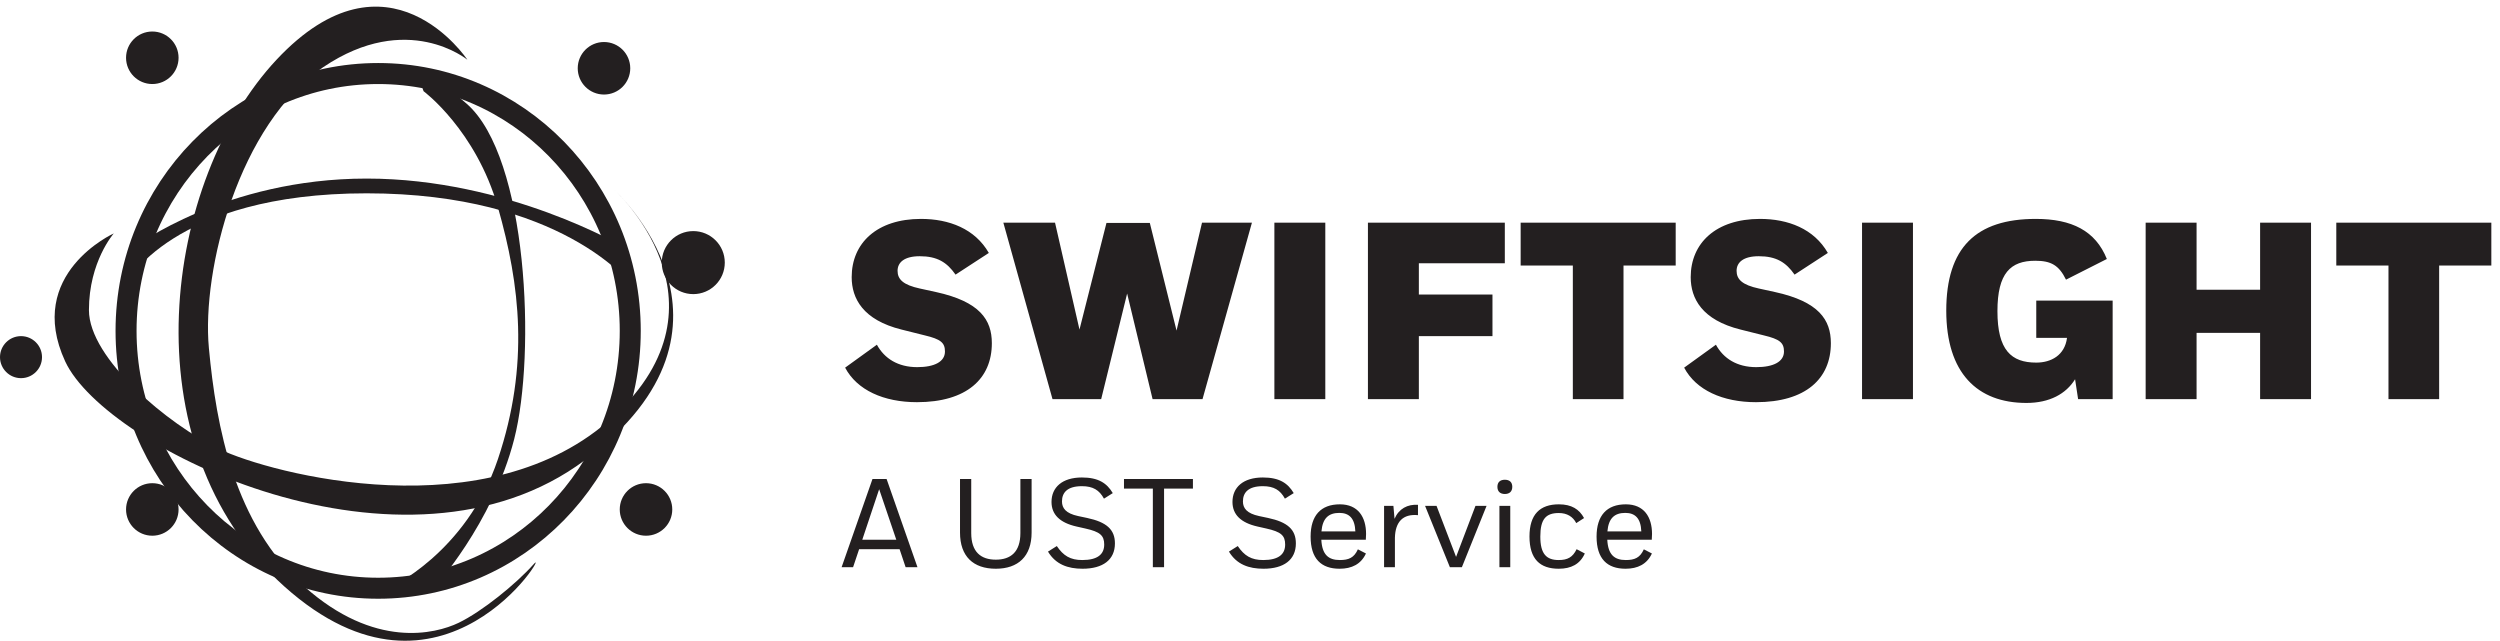 <svg width="238" height="61" viewBox="0 0 238 61" fill="none" xmlns="http://www.w3.org/2000/svg">
<ellipse cx="36" cy="31.5" rx="24" ry="24.5" stroke="#231F20" stroke-width="2"/>
<circle cx="2" cy="34" r="2" fill="#231F20"/>
<circle cx="66" cy="25" r="3" fill="#231F20"/>
<circle cx="57.5" cy="6.5" r="2.5" fill="#231F20"/>
<circle cx="14.5" cy="5.5" r="2.5" fill="#231F20"/>
<circle cx="14.5" cy="48.5" r="2.5" fill="#231F20"/>
<circle cx="61.5" cy="48.5" r="2.5" fill="#231F20"/>
<path fill-rule="evenodd" clip-rule="evenodd" d="M40.328 8.686C40.328 8.686 45.308 12.382 47.405 19.746C49.502 27.11 50.419 34.713 47.405 43.702C44.391 52.691 37 56 37 56H41.281C41.281 56 46.875 49.921 48.954 41.792C51.034 33.663 50.248 14.986 44.443 9.889C38.638 4.793 40.328 8.686 40.328 8.686Z" fill="#231F20"/>
<path fill-rule="evenodd" clip-rule="evenodd" d="M12.815 23.494C12.815 23.494 21.439 17 34.905 17C48.37 17 59.332 23.494 59.332 23.494L60 27C60 27 53.425 18.404 34.905 18.404C16.385 18.404 12 27 12 27L12.815 23.494Z" fill="#231F20"/>
<path fill-rule="evenodd" clip-rule="evenodd" d="M58.406 18C58.406 18 70.291 28.661 58.406 39.642C46.521 50.623 25.753 45.089 20.884 42.753C16.016 40.418 8.467 34.147 8.467 29.522C8.467 24.897 10.834 22.221 10.834 22.221C10.834 22.221 2.349 26.052 6.205 34.403C10.061 42.753 38.578 56.615 55.704 43.789C72.829 30.963 58.406 18 58.406 18Z" fill="#231F20"/>
<path fill-rule="evenodd" clip-rule="evenodd" d="M44.495 5.69C44.495 5.69 38.802 0.977 30.778 6.39C22.754 11.803 19.188 25.65 19.886 33.136C20.584 40.623 22.293 49.869 28.969 55.833C35.644 61.797 41.433 60.36 43.651 59.296C45.868 58.233 49.136 55.59 50.82 53.692C52.504 51.794 42.194 69.376 27.072 55.833C11.951 42.29 15.669 17.071 26.321 5.69C36.972 -5.69 44.495 5.69 44.495 5.69Z" fill="#231F20"/>
<path d="M94.136 24.08C92.816 21.776 90.344 20.84 87.68 20.84C83.48 20.84 81.08 23.144 81.08 26.384C81.08 28.424 82.16 30.464 85.832 31.376L88.04 31.928C89.552 32.288 89.96 32.624 89.96 33.464C89.96 34.424 88.976 34.952 87.32 34.952C85.496 34.952 84.2 34.136 83.48 32.816L80.456 35C81.584 37.136 84.128 38.288 87.296 38.288C92.024 38.288 94.424 36.056 94.424 32.672C94.424 30.44 93.272 28.712 89.096 27.8L87.56 27.464C86 27.128 85.448 26.6 85.448 25.784C85.448 24.992 86.072 24.392 87.56 24.392C89.216 24.392 90.152 24.968 90.968 26.144L94.136 24.08ZM105.335 21.224L102.767 31.376L100.439 21.2H95.519L100.199 38H104.831L107.303 27.944L109.727 38H114.479L119.183 21.2H114.431L112.007 31.472L109.463 21.224H105.335ZM121.321 38H126.169V21.2H121.321V38ZM130.227 38H135.075V32H142.083V28.04H135.075V25.064H143.259V21.2H130.227V38ZM144.766 21.2V25.28H149.734V38H154.558V25.28H159.526V21.2H144.766ZM174.011 24.08C172.691 21.776 170.219 20.84 167.555 20.84C163.355 20.84 160.955 23.144 160.955 26.384C160.955 28.424 162.035 30.464 165.707 31.376L167.915 31.928C169.427 32.288 169.835 32.624 169.835 33.464C169.835 34.424 168.851 34.952 167.195 34.952C165.371 34.952 164.075 34.136 163.355 32.816L160.331 35C161.459 37.136 164.003 38.288 167.171 38.288C171.899 38.288 174.299 36.056 174.299 32.672C174.299 30.44 173.147 28.712 168.971 27.8L167.435 27.464C165.875 27.128 165.323 26.6 165.323 25.784C165.323 24.992 165.947 24.392 167.435 24.392C169.091 24.392 170.027 24.968 170.843 26.144L174.011 24.08ZM177.266 38H182.114V21.2H177.266V38ZM192.916 38.36C195.124 38.36 196.684 37.496 197.548 36.104L197.836 38H201.124V28.616H193.852V32.168H196.78C196.564 33.824 195.268 34.52 193.852 34.52C191.476 34.52 190.156 33.344 190.156 29.624C190.156 26 191.404 24.824 193.756 24.824C195.268 24.824 196.012 25.256 196.684 26.624L200.572 24.656C199.492 21.968 197.236 20.84 193.804 20.84C188.116 20.84 185.284 23.576 185.284 29.576C185.284 35.504 188.236 38.36 192.916 38.36ZM215.162 38H220.01V21.2H215.162V27.584H209.114V21.2H204.266V38H209.114V31.688H215.162V38ZM222.415 21.2V25.28H227.383V38H232.207V25.28H237.175V21.2H222.415Z" fill="#231F20"/>
<path d="M83.696 46.572L85.328 51.384H82.088L83.696 46.572ZM86.216 54H87.344L84.404 45.6H83.06L80.12 54H81.212L81.788 52.284H85.64L86.216 54ZM97.141 50.748C97.141 52.548 96.217 53.28 94.801 53.28C93.385 53.28 92.461 52.548 92.461 50.748V45.6H91.393V50.7C91.393 52.968 92.653 54.144 94.801 54.144C96.925 54.144 98.209 52.968 98.209 50.7V45.6H97.141V50.748ZM105.937 46.944C105.372 45.996 104.569 45.456 102.997 45.456C101.113 45.456 100.104 46.404 100.104 47.784C100.104 48.984 100.896 49.764 102.48 50.124L103.333 50.316C104.725 50.628 105.121 50.976 105.121 51.84C105.121 52.764 104.497 53.316 103.033 53.316C101.893 53.316 101.233 52.908 100.609 51.984L99.769 52.512C100.501 53.736 101.665 54.144 103.057 54.144C105.001 54.144 106.141 53.292 106.141 51.732C106.141 50.412 105.349 49.704 103.489 49.308L102.637 49.128C101.461 48.876 101.101 48.372 101.101 47.736C101.101 46.908 101.593 46.284 102.997 46.284C104.053 46.284 104.653 46.656 105.097 47.472L105.937 46.944ZM107.003 45.6V46.512H109.751V54H110.819V46.512H113.567V45.6H107.003ZM123.163 46.944C122.599 45.996 121.795 45.456 120.223 45.456C118.339 45.456 117.331 46.404 117.331 47.784C117.331 48.984 118.123 49.764 119.707 50.124L120.559 50.316C121.951 50.628 122.347 50.976 122.347 51.84C122.347 52.764 121.723 53.316 120.259 53.316C119.119 53.316 118.459 52.908 117.835 51.984L116.995 52.512C117.727 53.736 118.891 54.144 120.283 54.144C122.227 54.144 123.367 53.292 123.367 51.732C123.367 50.412 122.575 49.704 120.715 49.308L119.863 49.128C118.687 48.876 118.327 48.372 118.327 47.736C118.327 46.908 118.819 46.284 120.223 46.284C121.279 46.284 121.879 46.656 122.323 47.472L123.163 46.944ZM127.53 54.144C128.682 54.144 129.57 53.712 130.038 52.692L129.27 52.296C128.91 53.1 128.394 53.316 127.554 53.316C126.462 53.316 125.862 52.8 125.79 51.384H130.026C130.038 51.192 130.05 51.012 130.05 50.832C130.05 49.212 129.282 48.012 127.554 48.012C125.742 48.012 124.77 49.08 124.77 51.084C124.77 53.196 125.778 54.144 127.53 54.144ZM127.506 48.828C128.43 48.828 128.982 49.332 129.03 50.592H125.802C125.91 49.32 126.498 48.828 127.506 48.828ZM131.764 54H132.796V51.192C132.832 49.692 133.552 48.9 134.992 49.044V48.06C133.996 47.988 133.168 48.432 132.76 49.392L132.652 48.156H131.764V54ZM135.666 48.156L138.03 54H139.17L141.522 48.156H140.466L138.618 53.016L136.758 48.156H135.666ZM142.553 46.344C142.553 46.788 142.817 47.028 143.261 47.028C143.705 47.028 143.969 46.788 143.969 46.344C143.969 45.9 143.705 45.672 143.261 45.672C142.817 45.672 142.553 45.9 142.553 46.344ZM142.745 48.156V54H143.777V48.156H142.745ZM148.39 54.144C149.566 54.144 150.418 53.712 150.874 52.692L150.094 52.284C149.722 53.052 149.23 53.316 148.39 53.316C147.214 53.316 146.638 52.728 146.638 51.084C146.638 49.404 147.178 48.84 148.402 48.84C149.182 48.84 149.746 49.188 150.058 49.8L150.802 49.32C150.346 48.48 149.614 48.012 148.402 48.012C146.614 48.012 145.606 48.96 145.606 51.072C145.606 53.232 146.614 54.144 148.39 54.144ZM154.753 54.144C155.905 54.144 156.793 53.712 157.261 52.692L156.493 52.296C156.133 53.1 155.617 53.316 154.777 53.316C153.685 53.316 153.085 52.8 153.013 51.384H157.249C157.261 51.192 157.273 51.012 157.273 50.832C157.273 49.212 156.505 48.012 154.777 48.012C152.965 48.012 151.993 49.08 151.993 51.084C151.993 53.196 153.001 54.144 154.753 54.144ZM154.729 48.828C155.653 48.828 156.205 49.332 156.253 50.592H153.025C153.133 49.32 153.721 48.828 154.729 48.828Z" fill="#231F20"/>
</svg>
